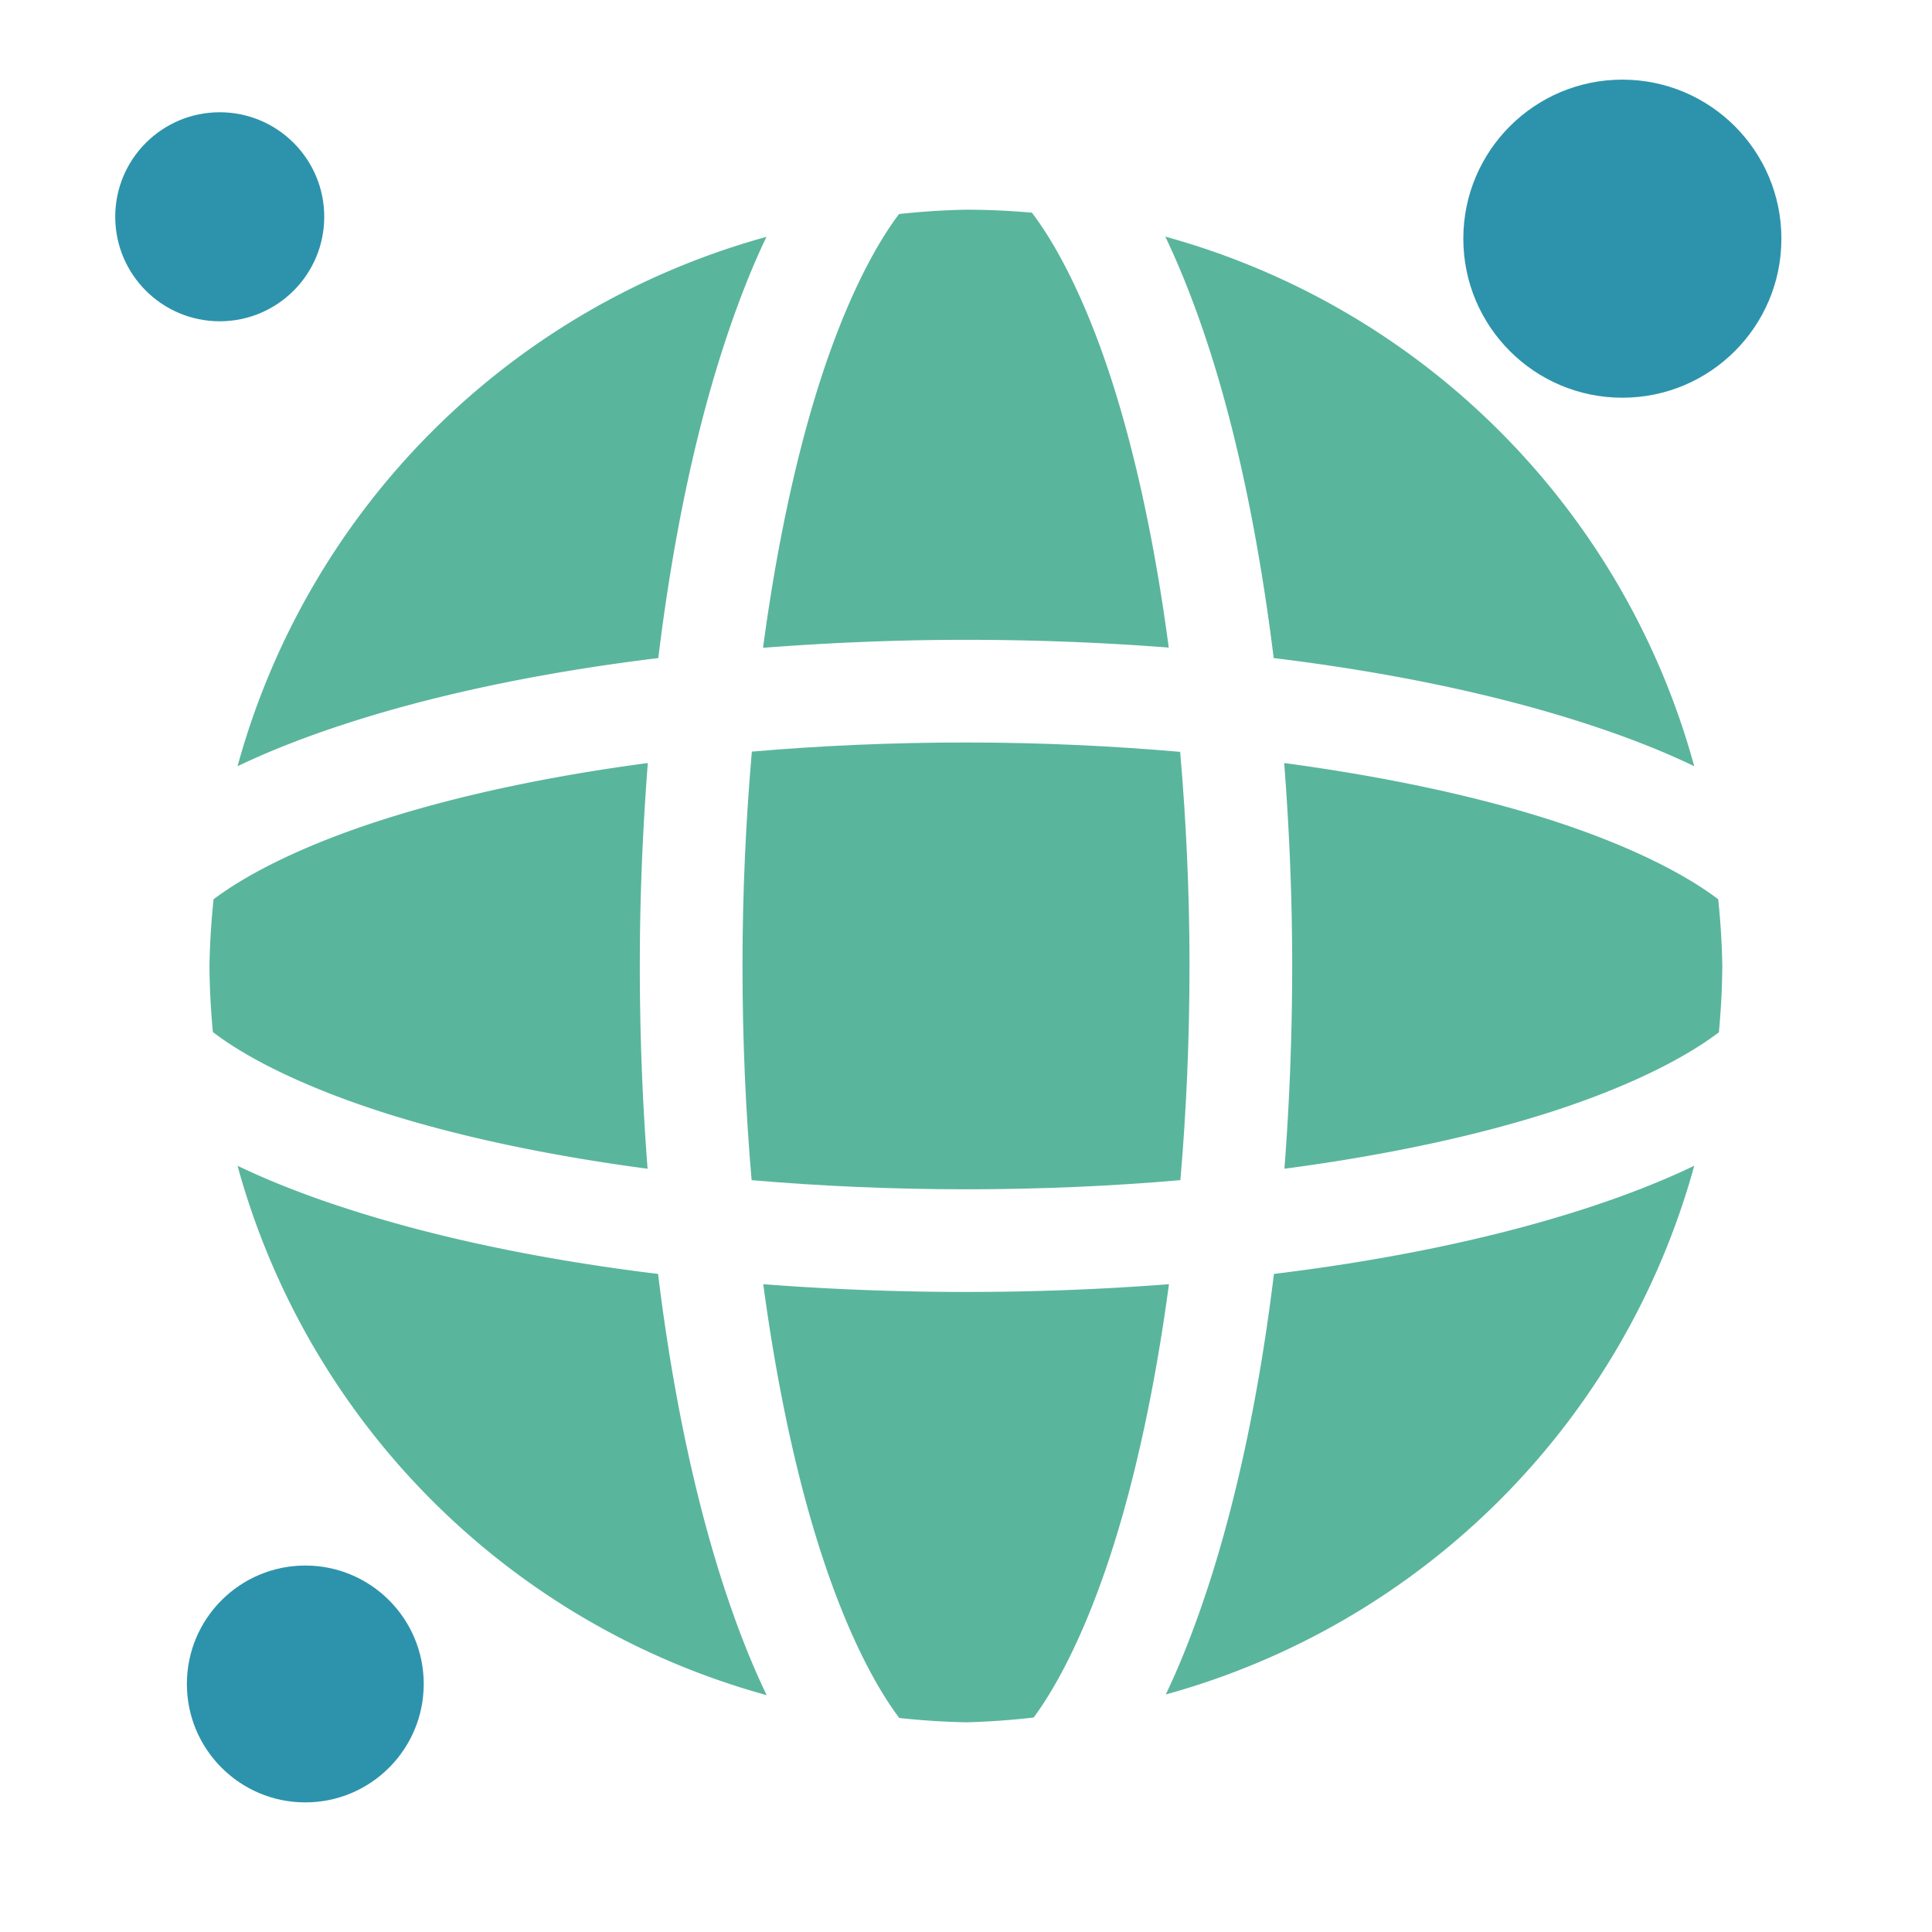 <?xml version="1.0" encoding="UTF-8" standalone="no"?>
<!-- Created with Inkscape (http://www.inkscape.org/) -->

<svg
   width="32"
   height="32"
   viewBox="0 0 8.467 8.467"
   version="1.1"
   id="svg1"
   class="jp-icon-selectable jgis-main-logo"
   xmlns:inkscape="http://www.inkscape.org/namespaces/inkscape"
   xmlns:sodipodi="http://sodipodi.sourceforge.net/DTD/sodipodi-0.dtd"
   xmlns="http://www.w3.org/2000/svg"
   xmlns:svg="http://www.w3.org/2000/svg">
  <defs
     class="jp-icon-selectable jgis-main-logo">
    <clipPath
       id="clipPath72"
       class="jp-icon-selectable jgis-main-logo">
      <g
         class="jp-icon-selectable jgis-main-logo"
         fill="#0e96ff"
         inkscape:label="globe_mask">
        <path
           class="jp-icon-selectable jgis-main-logo"
           fill="#0e96ff"
           d="M 7.425,5.109 C 7.279,5.179 7.117,5.242 6.94,5.299 6.553,5.424 6.092,5.521 5.583,5.583 5.521,6.092 5.424,6.553 5.299,6.94 5.241,7.118 5.179,7.28 5.109,7.426 A 3.315,3.315 0 0 0 7.425,5.109 Z" />
        <path
           class="jp-icon-selectable jgis-main-logo"
           fill="#0e96ff"
           d="m 5.628,3.344 c 0.022,0.286 0.035,0.582 0.035,0.888 0,0.306 -0.012,0.604 -0.034,0.89 C 6.075,5.063 6.475,4.977 6.803,4.871 7.124,4.767 7.375,4.644 7.533,4.524 A 3.315,3.315 0 0 0 7.548,4.233 3.315,3.315 0 0 0 7.53,3.941 C 7.373,3.822 7.122,3.699 6.803,3.596 6.475,3.49 6.074,3.404 5.628,3.344 Z" />
        <path
           class="jp-icon-selectable jgis-main-logo"
           fill="#0e96ff"
           d="m 5.107,1.037 c 0.07,0.147 0.134,0.311 0.192,0.49 0.125,0.387 0.22,0.848 0.283,1.357 0.51,0.062 0.971,0.159 1.358,0.284 0.177,0.057 0.34,0.12 0.485,0.19 A 3.315,3.315 0 0 0 5.107,1.037 Z" />
        <path
           class="jp-icon-selectable jgis-main-logo"
           fill="#0e96ff"
           d="m 5.123,5.628 c -0.285,0.022 -0.582,0.034 -0.888,0.034 -0.306,0 -0.604,-0.012 -0.89,-0.034 0.06,0.446 0.146,0.845 0.252,1.173 0.103,0.319 0.225,0.57 0.344,0.728 a 3.315,3.315 0 0 0 0.294,0.019 3.315,3.315 0 0 0 0.295,-0.021 C 4.647,7.369 4.769,7.118 4.871,6.801 4.977,6.473 5.063,6.074 5.123,5.628 Z" />
        <path
           class="jp-icon-selectable jgis-main-logo"
           fill="#0e96ff"
           d="m 4.234,3.254 c -0.325,0 -0.64,0.014 -0.939,0.04 -0.026,0.299 -0.041,0.613 -0.041,0.938 0,0.325 0.014,0.64 0.04,0.94 0.3,0.026 0.615,0.04 0.941,0.04 0.325,0 0.639,-0.014 0.938,-0.04 0.026,-0.3 0.04,-0.615 0.04,-0.94 0,-0.325 -0.015,-0.638 -0.041,-0.937 C 4.873,3.269 4.559,3.254 4.234,3.254 Z" />
        <path
           class="jp-icon-selectable jgis-main-logo"
           fill="#0e96ff"
           d="M 4.233,0.919 A 3.315,3.315 0 0 0 3.94,0.938 C 3.821,1.096 3.699,1.345 3.596,1.664 3.49,1.992 3.404,2.392 3.344,2.839 3.63,2.817 3.928,2.804 4.234,2.804 c 0.306,0 0.603,0.012 0.888,0.034 C 5.063,2.392 4.977,1.992 4.871,1.664 4.767,1.342 4.643,1.091 4.523,0.933 4.523,0.933 4.523,0.933 4.522,0.932 A 3.315,3.315 0 0 0 4.233,0.919 Z" />
        <path
           class="jp-icon-selectable jgis-main-logo"
           fill="#0e96ff"
           d="M 2.884,5.583 C 2.374,5.521 1.914,5.424 1.527,5.299 1.349,5.242 1.187,5.179 1.041,5.109 a 3.315,3.315 0 0 0 2.319,2.32 C 3.289,7.282 3.226,7.119 3.168,6.94 3.043,6.553 2.946,6.092 2.884,5.583 Z" />
        <path
           class="jp-icon-selectable jgis-main-logo"
           fill="#0e96ff"
           d="M 2.839,3.344 C 2.393,3.403 1.994,3.49 1.666,3.596 1.346,3.699 1.094,3.822 0.936,3.941 a 3.315,3.315 0 0 0 -0.018,0.292 3.315,3.315 0 0 0 0.015,0.29 C 1.091,4.644 1.345,4.767 1.666,4.871 1.994,4.977 2.393,5.063 2.838,5.122 2.816,4.836 2.804,4.539 2.804,4.232 c 0,-0.306 0.013,-0.603 0.035,-0.888 z" />
        <path
           class="jp-icon-selectable jgis-main-logo"
           fill="#0e96ff"
           d="m 3.359,1.038 a 3.315,3.315 0 0 0 -2.318,2.32 C 1.187,3.288 1.35,3.225 1.527,3.168 1.914,3.043 2.375,2.946 2.885,2.884 2.947,2.375 3.043,1.914 3.168,1.527 3.226,1.348 3.289,1.184 3.359,1.038 Z" />
      </g>
    </clipPath>
  </defs>
  <g
     inkscape:label="Layer 1"
     inkscape:groupmode="layer"
     class="jp-icon-selectable jgis-main-logo">
    <g
       class="jp-icon-selectable jgis-main-logo"
       inkscape:label="planet">
      <g
         class="jp-icon-selectable jgis-main-logo"
         fill="#5ab59d">
        <path
           class="jp-icon-selectable jgis-main-logo"
           fill="#5ab59d"
           d="M 7.425,5.109 C 7.279,5.179 7.117,5.242 6.94,5.299 6.553,5.424 6.092,5.521 5.583,5.583 5.521,6.092 5.424,6.553 5.299,6.94 5.241,7.118 5.179,7.28 5.109,7.426 A 3.315,3.315 0 0 0 7.425,5.109 Z" />
        <path
           class="jp-icon-selectable jgis-main-logo"
           fill="#5ab59d"
           d="m 5.628,3.344 c 0.022,0.286 0.035,0.582 0.035,0.888 0,0.306 -0.012,0.604 -0.034,0.89 C 6.075,5.063 6.475,4.977 6.803,4.871 7.124,4.767 7.375,4.644 7.533,4.524 A 3.315,3.315 0 0 0 7.548,4.233 3.315,3.315 0 0 0 7.53,3.941 C 7.373,3.822 7.122,3.699 6.803,3.596 6.475,3.49 6.074,3.404 5.628,3.344 Z" />
        <path
           class="jp-icon-selectable jgis-main-logo"
           fill="#5ab59d"
           d="m 5.107,1.037 c 0.07,0.147 0.134,0.311 0.192,0.49 0.125,0.387 0.22,0.848 0.283,1.357 0.51,0.062 0.971,0.159 1.358,0.284 0.177,0.057 0.34,0.12 0.485,0.19 A 3.315,3.315 0 0 0 5.107,1.037 Z" />
        <path
           class="jp-icon-selectable jgis-main-logo"
           fill="#5ab59d"
           d="m 5.123,5.628 c -0.285,0.022 -0.582,0.034 -0.888,0.034 -0.306,0 -0.604,-0.012 -0.89,-0.034 0.06,0.446 0.146,0.845 0.252,1.173 0.103,0.319 0.225,0.57 0.344,0.728 a 3.315,3.315 0 0 0 0.294,0.019 3.315,3.315 0 0 0 0.295,-0.021 C 4.647,7.369 4.769,7.118 4.871,6.801 4.977,6.473 5.063,6.074 5.123,5.628 Z" />
        <path
           class="jp-icon-selectable jgis-main-logo"
           fill="#5ab59d"
           d="m 4.234,3.254 c -0.325,0 -0.64,0.014 -0.939,0.04 -0.026,0.299 -0.041,0.613 -0.041,0.938 0,0.325 0.014,0.64 0.04,0.94 0.3,0.026 0.615,0.04 0.941,0.04 0.325,0 0.639,-0.014 0.938,-0.04 0.026,-0.3 0.04,-0.615 0.04,-0.94 0,-0.325 -0.015,-0.638 -0.041,-0.937 C 4.873,3.269 4.559,3.254 4.234,3.254 Z" />
        <path
           class="jp-icon-selectable jgis-main-logo"
           fill="#5ab59d"
           d="M 4.233,0.919 A 3.315,3.315 0 0 0 3.94,0.938 C 3.821,1.096 3.699,1.345 3.596,1.664 3.49,1.992 3.404,2.392 3.344,2.839 3.63,2.817 3.928,2.804 4.234,2.804 c 0.306,0 0.603,0.012 0.888,0.034 C 5.063,2.392 4.977,1.992 4.871,1.664 4.767,1.342 4.643,1.091 4.523,0.933 4.523,0.933 4.523,0.933 4.522,0.932 A 3.315,3.315 0 0 0 4.233,0.919 Z" />
        <path
           class="jp-icon-selectable jgis-main-logo"
           fill="#5ab59d"
           d="M 2.884,5.583 C 2.374,5.521 1.914,5.424 1.527,5.299 1.349,5.242 1.187,5.179 1.041,5.109 a 3.315,3.315 0 0 0 2.319,2.32 C 3.289,7.282 3.226,7.119 3.168,6.94 3.043,6.553 2.946,6.092 2.884,5.583 Z" />
        <path
           class="jp-icon-selectable jgis-main-logo"
           fill="#5ab59d"
           d="M 2.839,3.344 C 2.393,3.403 1.994,3.49 1.666,3.596 1.346,3.699 1.094,3.822 0.936,3.941 a 3.315,3.315 0 0 0 -0.018,0.292 3.315,3.315 0 0 0 0.015,0.29 C 1.091,4.644 1.345,4.767 1.666,4.871 1.994,4.977 2.393,5.063 2.838,5.122 2.816,4.836 2.804,4.539 2.804,4.232 c 0,-0.306 0.013,-0.603 0.035,-0.888 z" />
        <path
           class="jp-icon-selectable jgis-main-logo"
           fill="#5ab59d"
           d="m 3.359,1.038 a 3.315,3.315 0 0 0 -2.318,2.32 C 1.187,3.288 1.35,3.225 1.527,3.168 1.914,3.043 2.375,2.946 2.885,2.884 2.947,2.375 3.043,1.914 3.168,1.527 3.226,1.348 3.289,1.184 3.359,1.038 Z" />
      </g>
      <g
         class="jp-icon-selectable jgis-main-logo"
         inkscape:label="decor"
         clip-path="url(#clipPath72)">
        <g
           class="jp-icon-selectable jgis-main-logo"
           inkscape:label="layers">
          <g
             class="jp-icon-selectable jgis-main-logo"
             inkscape:label="topo"
             fill="#baebc9">
            <path
               class="jp-icon-selectable jgis-main-logo"
               fill="#baebc9"
               d="m 5.812,-13.175 a 9.265,4.316 0 0 1 -7.995,2.138 9.265,4.316 0 0 1 -7.996,-2.139 8.297,8.297 0 0 0 7.996,6.12 8.297,8.297 0 0 0 7.995,-6.12 z" />
            <path
               class="jp-icon-selectable jgis-main-logo"
               fill="#baebc9"
               d="m -2.183,-23.65 a 8.297,8.297 0 0 0 -7.996,6.12 9.265,4.316 0 0 1 7.996,-2.139 9.265,4.316 0 0 1 8.005,2.144 8.297,8.297 0 0 0 -8.005,-6.125 z" />
          </g>
          <g
             class="jp-icon-selectable jgis-main-logo"
             fill="#e18335"
             inkscape:label="logo">
            <path
               class="jp-icon-selectable jgis-main-logo"
               fill="#e18335"
               d="m 4.016,-11.592 a 8.707,5.409 0 0 1 -6.065,1.534 8.707,5.409 0 0 1 -6.065,-1.534 7.198,7.198 0 0 0 6.065,3.324 7.198,7.198 0 0 0 6.065,-3.324 z" />
            <path
               class="jp-icon-selectable jgis-main-logo"
               fill="#e18335"
               d="m -2.049,-22.664 a 7.198,7.198 0 0 0 -6.065,3.324 8.707,5.409 0 0 1 6.065,-1.535 8.707,5.409 0 0 1 6.058,1.525 7.198,7.198 0 0 0 -6.058,-3.314 z" />
          </g>
        </g>
      </g>
    </g>
    <g
       class="jp-icon-selectable jgis-main-logo"
       inkscape:label="moons"
       fill="#2d93ac">
      <circle
         class="jp-icon-selectable jgis-main-logo"
         fill="#2d93ac"
         cx="0.963"
         cy="0.95"
         r="0.458" />
      <circle
         class="jp-icon-selectable jgis-main-logo"
         fill="#2d93ac"
         cx="7.11"
         cy="1.046"
         r="0.697" />
      <circle
         fill="#2d93ac"
         class="jp-icon-selectable jgis-main-logo"
         cx="1.338"
         cy="7.38"
         r="0.519" />
    </g>
  </g>
</svg>
